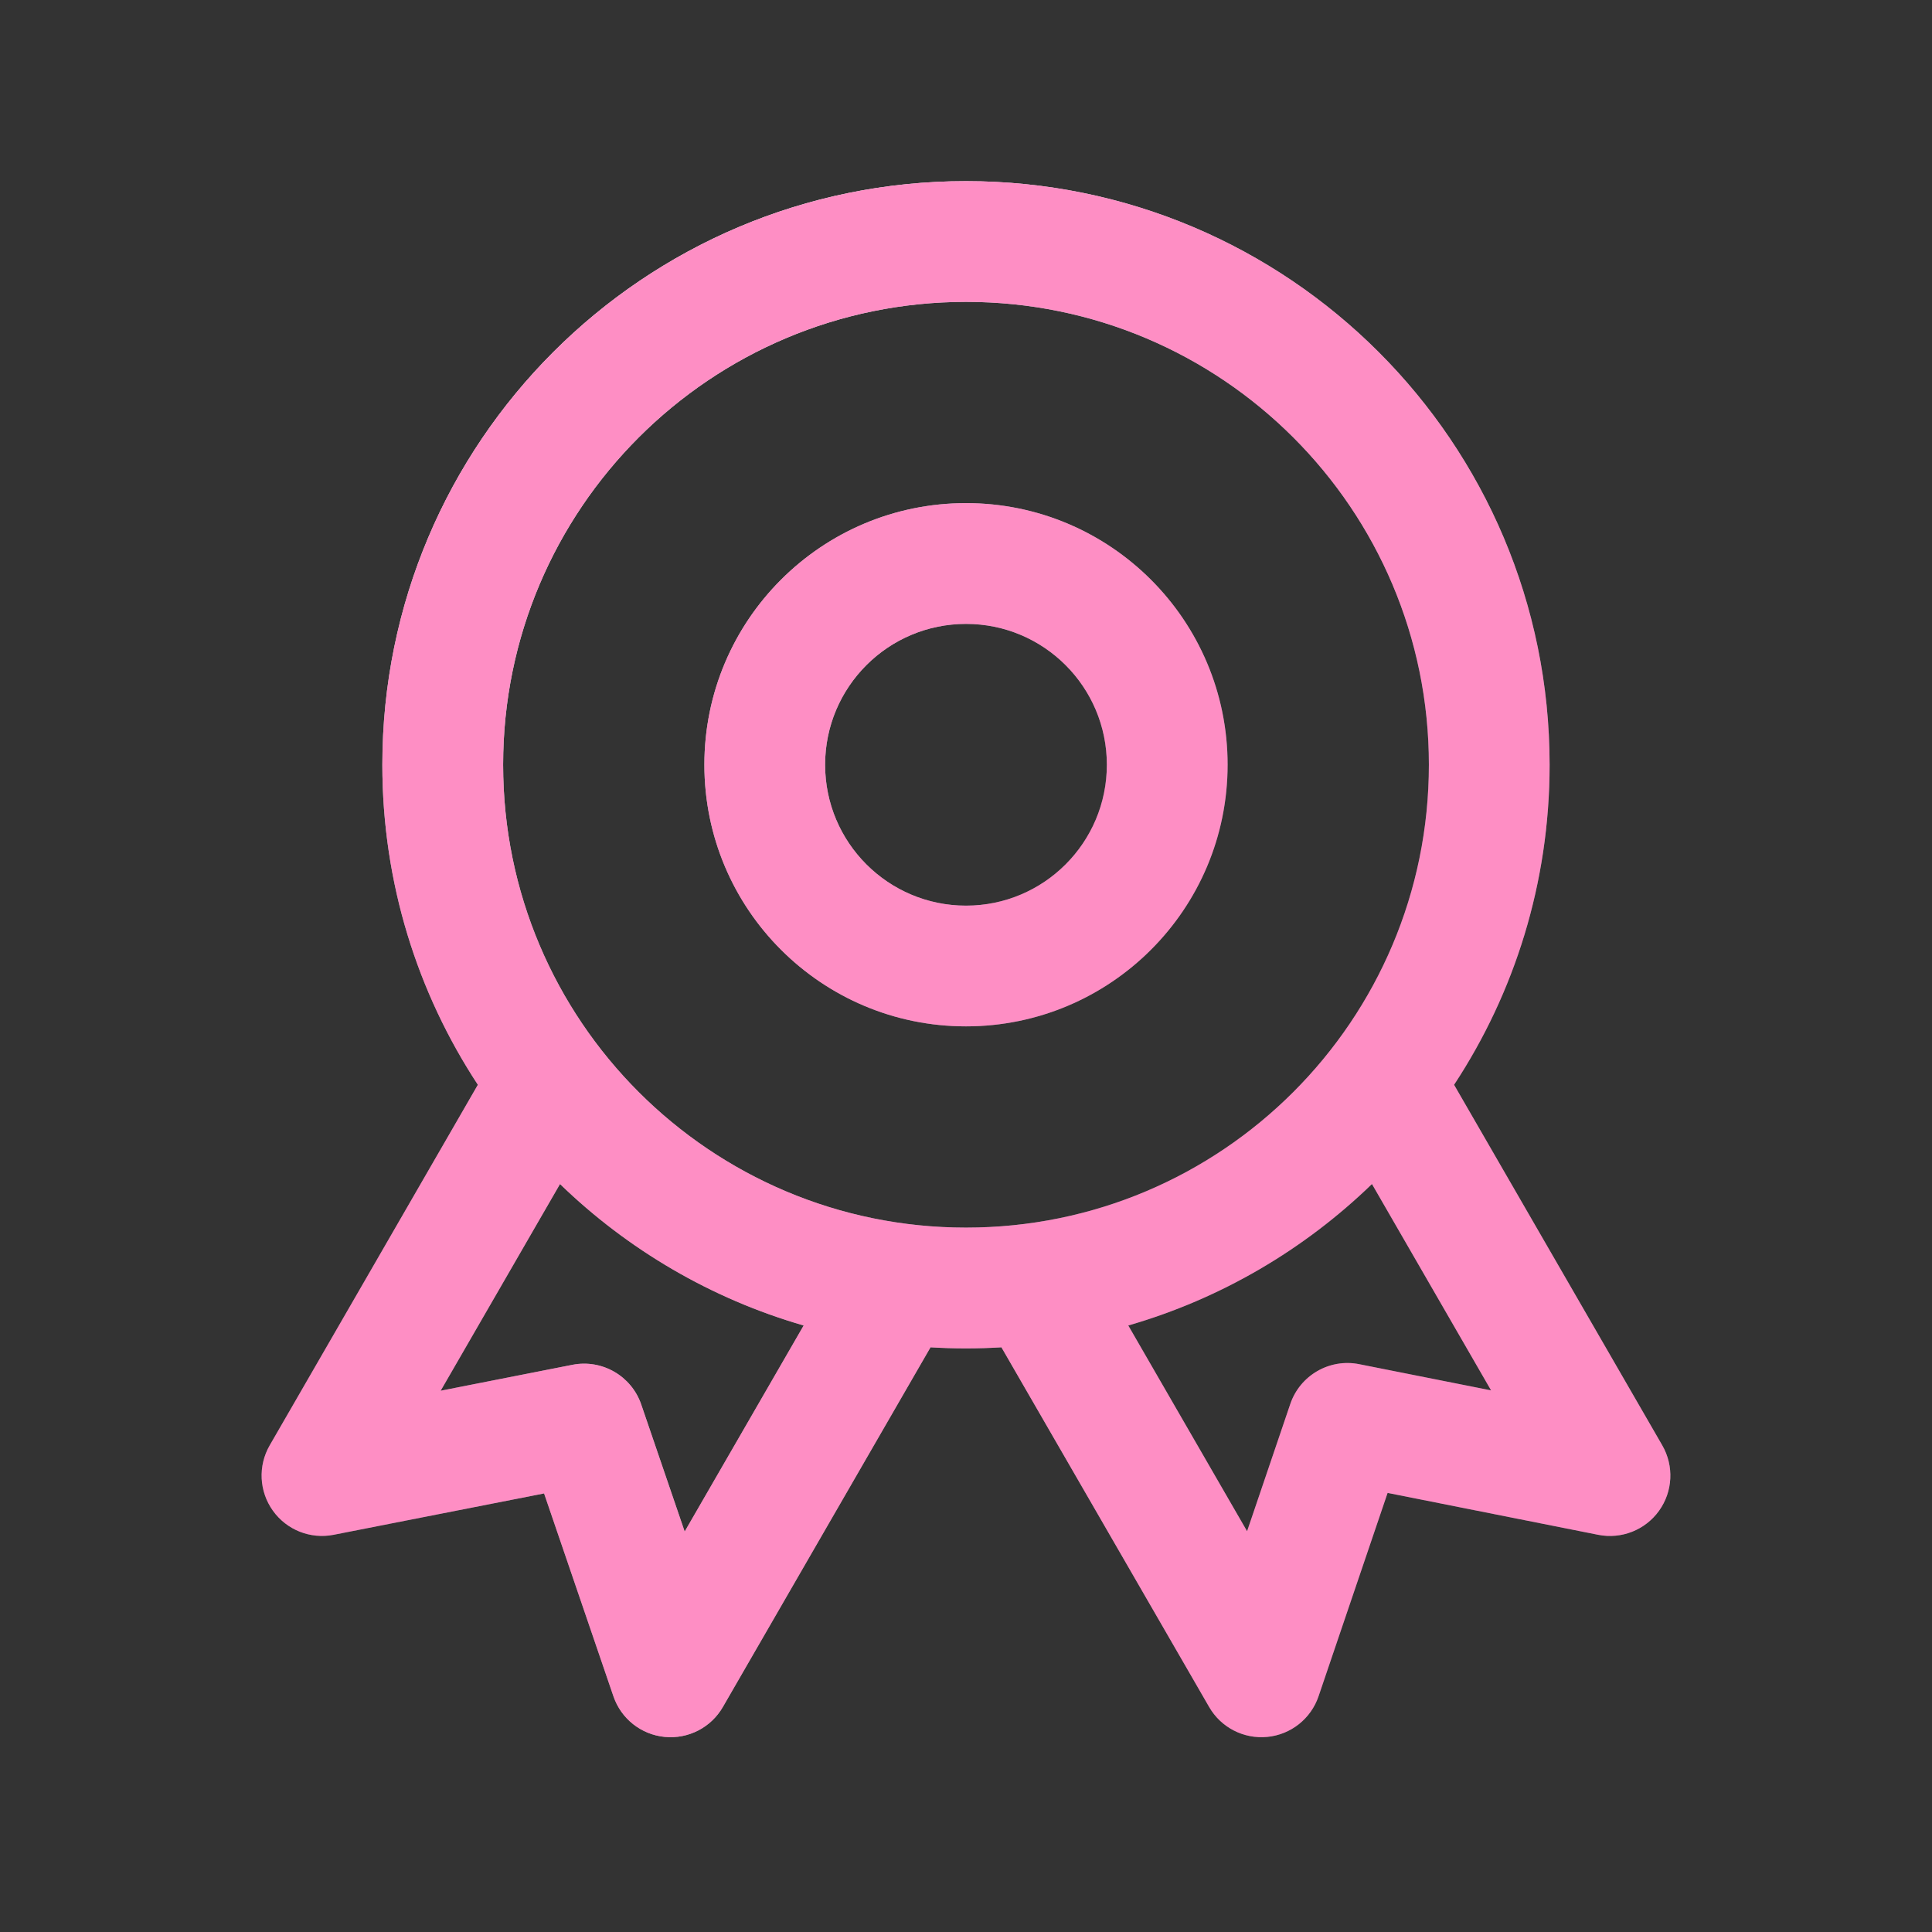 <svg width="41" height="41" viewBox="0 0 41 41" fill="none" xmlns="http://www.w3.org/2000/svg">
<rect x="0" y="0" width="41" height="41" fill="#333333" stroke="none"/>
<path fill-rule="evenodd" clip-rule="evenodd" d="M20.5 10.677C17.433 10.677 14.948 13.163 14.948 16.229C14.948 19.296 17.433 21.781 20.5 21.781C23.566 21.781 26.052 19.296 26.052 16.229C26.052 13.163 23.566 10.677 20.5 10.677ZM17.51 16.229C17.51 14.578 18.849 13.24 20.5 13.24C22.151 13.24 23.489 14.578 23.489 16.229C23.489 17.88 22.151 19.219 20.5 19.219C18.849 19.219 17.51 17.88 17.51 16.229Z" fill="url(#paint0_linear_1029_962)"/>
<path fill-rule="evenodd" clip-rule="evenodd" d="M20.5 10.677C17.433 10.677 14.948 13.163 14.948 16.229C14.948 19.296 17.433 21.781 20.5 21.781C23.566 21.781 26.052 19.296 26.052 16.229C26.052 13.163 23.566 10.677 20.5 10.677ZM17.51 16.229C17.51 14.578 18.849 13.24 20.5 13.24C22.151 13.24 23.489 14.578 23.489 16.229C23.489 17.88 22.151 19.219 20.5 19.219C18.849 19.219 17.51 17.88 17.51 16.229Z" fill="url(#paint1_linear_1029_962)" style="mix-blend-mode:overlay"/>
<path fill-rule="evenodd" clip-rule="evenodd" d="M20.5 10.677C17.433 10.677 14.948 13.163 14.948 16.229C14.948 19.296 17.433 21.781 20.5 21.781C23.566 21.781 26.052 19.296 26.052 16.229C26.052 13.163 23.566 10.677 20.5 10.677ZM17.51 16.229C17.51 14.578 18.849 13.24 20.5 13.24C22.151 13.24 23.489 14.578 23.489 16.229C23.489 17.88 22.151 19.219 20.5 19.219C18.849 19.219 17.51 17.88 17.51 16.229Z" fill="#FE8EC4" style="mix-blend-mode:color"/>
<path fill-rule="evenodd" clip-rule="evenodd" d="M20.5 3.844C13.659 3.844 8.114 9.389 8.114 16.229C8.114 18.737 8.86 21.071 10.141 23.021L5.723 30.673C5.472 31.108 5.498 31.65 5.791 32.059C6.083 32.468 6.587 32.668 7.08 32.571L11.546 31.693L13.018 35.999C13.181 36.475 13.606 36.811 14.106 36.86C14.606 36.909 15.089 36.661 15.34 36.225L19.747 28.592C19.996 28.607 20.247 28.615 20.5 28.615C20.752 28.615 21.003 28.607 21.252 28.592L25.66 36.225C25.911 36.661 26.394 36.909 26.895 36.86C27.395 36.811 27.821 36.473 27.982 35.997L29.447 31.682L33.916 32.571C34.41 32.669 34.915 32.469 35.208 32.06C35.501 31.651 35.527 31.109 35.276 30.673L30.858 23.021C32.14 21.071 32.885 18.737 32.885 16.229C32.885 9.389 27.34 3.844 20.5 3.844ZM10.677 16.229C10.677 10.804 15.075 6.406 20.5 6.406C25.925 6.406 30.323 10.804 30.323 16.229C30.323 21.654 25.925 26.052 20.5 26.052C15.075 26.052 10.677 21.654 10.677 16.229ZM17.055 28.129C15.086 27.56 13.318 26.515 11.884 25.127L9.352 29.513L12.149 28.963C12.777 28.84 13.401 29.2 13.608 29.806L14.53 32.502L17.055 28.129ZM26.465 32.495L23.944 28.129C25.914 27.56 27.682 26.515 29.115 25.127L31.643 29.506L28.845 28.95C28.215 28.824 27.589 29.186 27.382 29.794L26.465 32.495Z" fill="url(#paint2_linear_1029_962)"/>
<path fill-rule="evenodd" clip-rule="evenodd" d="M20.5 3.844C13.659 3.844 8.114 9.389 8.114 16.229C8.114 18.737 8.86 21.071 10.141 23.021L5.723 30.673C5.472 31.108 5.498 31.65 5.791 32.059C6.083 32.468 6.587 32.668 7.08 32.571L11.546 31.693L13.018 35.999C13.181 36.475 13.606 36.811 14.106 36.86C14.606 36.909 15.089 36.661 15.34 36.225L19.747 28.592C19.996 28.607 20.247 28.615 20.5 28.615C20.752 28.615 21.003 28.607 21.252 28.592L25.66 36.225C25.911 36.661 26.394 36.909 26.895 36.86C27.395 36.811 27.821 36.473 27.982 35.997L29.447 31.682L33.916 32.571C34.41 32.669 34.915 32.469 35.208 32.06C35.501 31.651 35.527 31.109 35.276 30.673L30.858 23.021C32.14 21.071 32.885 18.737 32.885 16.229C32.885 9.389 27.34 3.844 20.5 3.844ZM10.677 16.229C10.677 10.804 15.075 6.406 20.5 6.406C25.925 6.406 30.323 10.804 30.323 16.229C30.323 21.654 25.925 26.052 20.5 26.052C15.075 26.052 10.677 21.654 10.677 16.229ZM17.055 28.129C15.086 27.56 13.318 26.515 11.884 25.127L9.352 29.513L12.149 28.963C12.777 28.84 13.401 29.2 13.608 29.806L14.53 32.502L17.055 28.129ZM26.465 32.495L23.944 28.129C25.914 27.56 27.682 26.515 29.115 25.127L31.643 29.506L28.845 28.95C28.215 28.824 27.589 29.186 27.382 29.794L26.465 32.495Z" fill="url(#paint3_linear_1029_962)" style="mix-blend-mode:overlay"/>
<path fill-rule="evenodd" clip-rule="evenodd" d="M20.5 3.844C13.659 3.844 8.114 9.389 8.114 16.229C8.114 18.737 8.86 21.071 10.141 23.021L5.723 30.673C5.472 31.108 5.498 31.65 5.791 32.059C6.083 32.468 6.587 32.668 7.08 32.571L11.546 31.693L13.018 35.999C13.181 36.475 13.606 36.811 14.106 36.86C14.606 36.909 15.089 36.661 15.34 36.225L19.747 28.592C19.996 28.607 20.247 28.615 20.5 28.615C20.752 28.615 21.003 28.607 21.252 28.592L25.66 36.225C25.911 36.661 26.394 36.909 26.895 36.86C27.395 36.811 27.821 36.473 27.982 35.997L29.447 31.682L33.916 32.571C34.41 32.669 34.915 32.469 35.208 32.06C35.501 31.651 35.527 31.109 35.276 30.673L30.858 23.021C32.14 21.071 32.885 18.737 32.885 16.229C32.885 9.389 27.34 3.844 20.5 3.844ZM10.677 16.229C10.677 10.804 15.075 6.406 20.5 6.406C25.925 6.406 30.323 10.804 30.323 16.229C30.323 21.654 25.925 26.052 20.5 26.052C15.075 26.052 10.677 21.654 10.677 16.229ZM17.055 28.129C15.086 27.56 13.318 26.515 11.884 25.127L9.352 29.513L12.149 28.963C12.777 28.84 13.401 29.2 13.608 29.806L14.53 32.502L17.055 28.129ZM26.465 32.495L23.944 28.129C25.914 27.56 27.682 26.515 29.115 25.127L31.643 29.506L28.845 28.95C28.215 28.824 27.589 29.186 27.382 29.794L26.465 32.495Z" fill="#FE8EC4" style="mix-blend-mode:color"/>
<defs>
<linearGradient id="paint0_linear_1029_962" x1="7.209" y1="24.497" x2="35.355" y2="18.528" gradientUnits="userSpaceOnUse">
<stop stop-color="#576265"/>
<stop offset="0.172" stop-color="#9EA1A1"/>
<stop offset="0.457" stop-color="#848B8A"/>
<stop offset="0.554" stop-color="#576265"/>
<stop offset="0.823" stop-color="#576265"/>
<stop offset="0.925" stop-color="#757A7B"/>
<stop offset="1" stop-color="#576265"/>
</linearGradient>
<linearGradient id="paint1_linear_1029_962" x1="17.486" y1="20.355" x2="10.41" y2="3.637" gradientUnits="userSpaceOnUse">
<stop stop-color="white" stop-opacity="0"/>
<stop offset="1" stop-color="white"/>
</linearGradient>
<linearGradient id="paint2_linear_1029_962" x1="7.209" y1="24.497" x2="35.355" y2="18.528" gradientUnits="userSpaceOnUse">
<stop stop-color="#576265"/>
<stop offset="0.172" stop-color="#9EA1A1"/>
<stop offset="0.457" stop-color="#848B8A"/>
<stop offset="0.554" stop-color="#576265"/>
<stop offset="0.823" stop-color="#576265"/>
<stop offset="0.925" stop-color="#757A7B"/>
<stop offset="1" stop-color="#576265"/>
</linearGradient>
<linearGradient id="paint3_linear_1029_962" x1="17.486" y1="20.355" x2="10.41" y2="3.637" gradientUnits="userSpaceOnUse">
<stop stop-color="white" stop-opacity="0"/>
<stop offset="1" stop-color="white"/>
</linearGradient>
</defs>
</svg>
